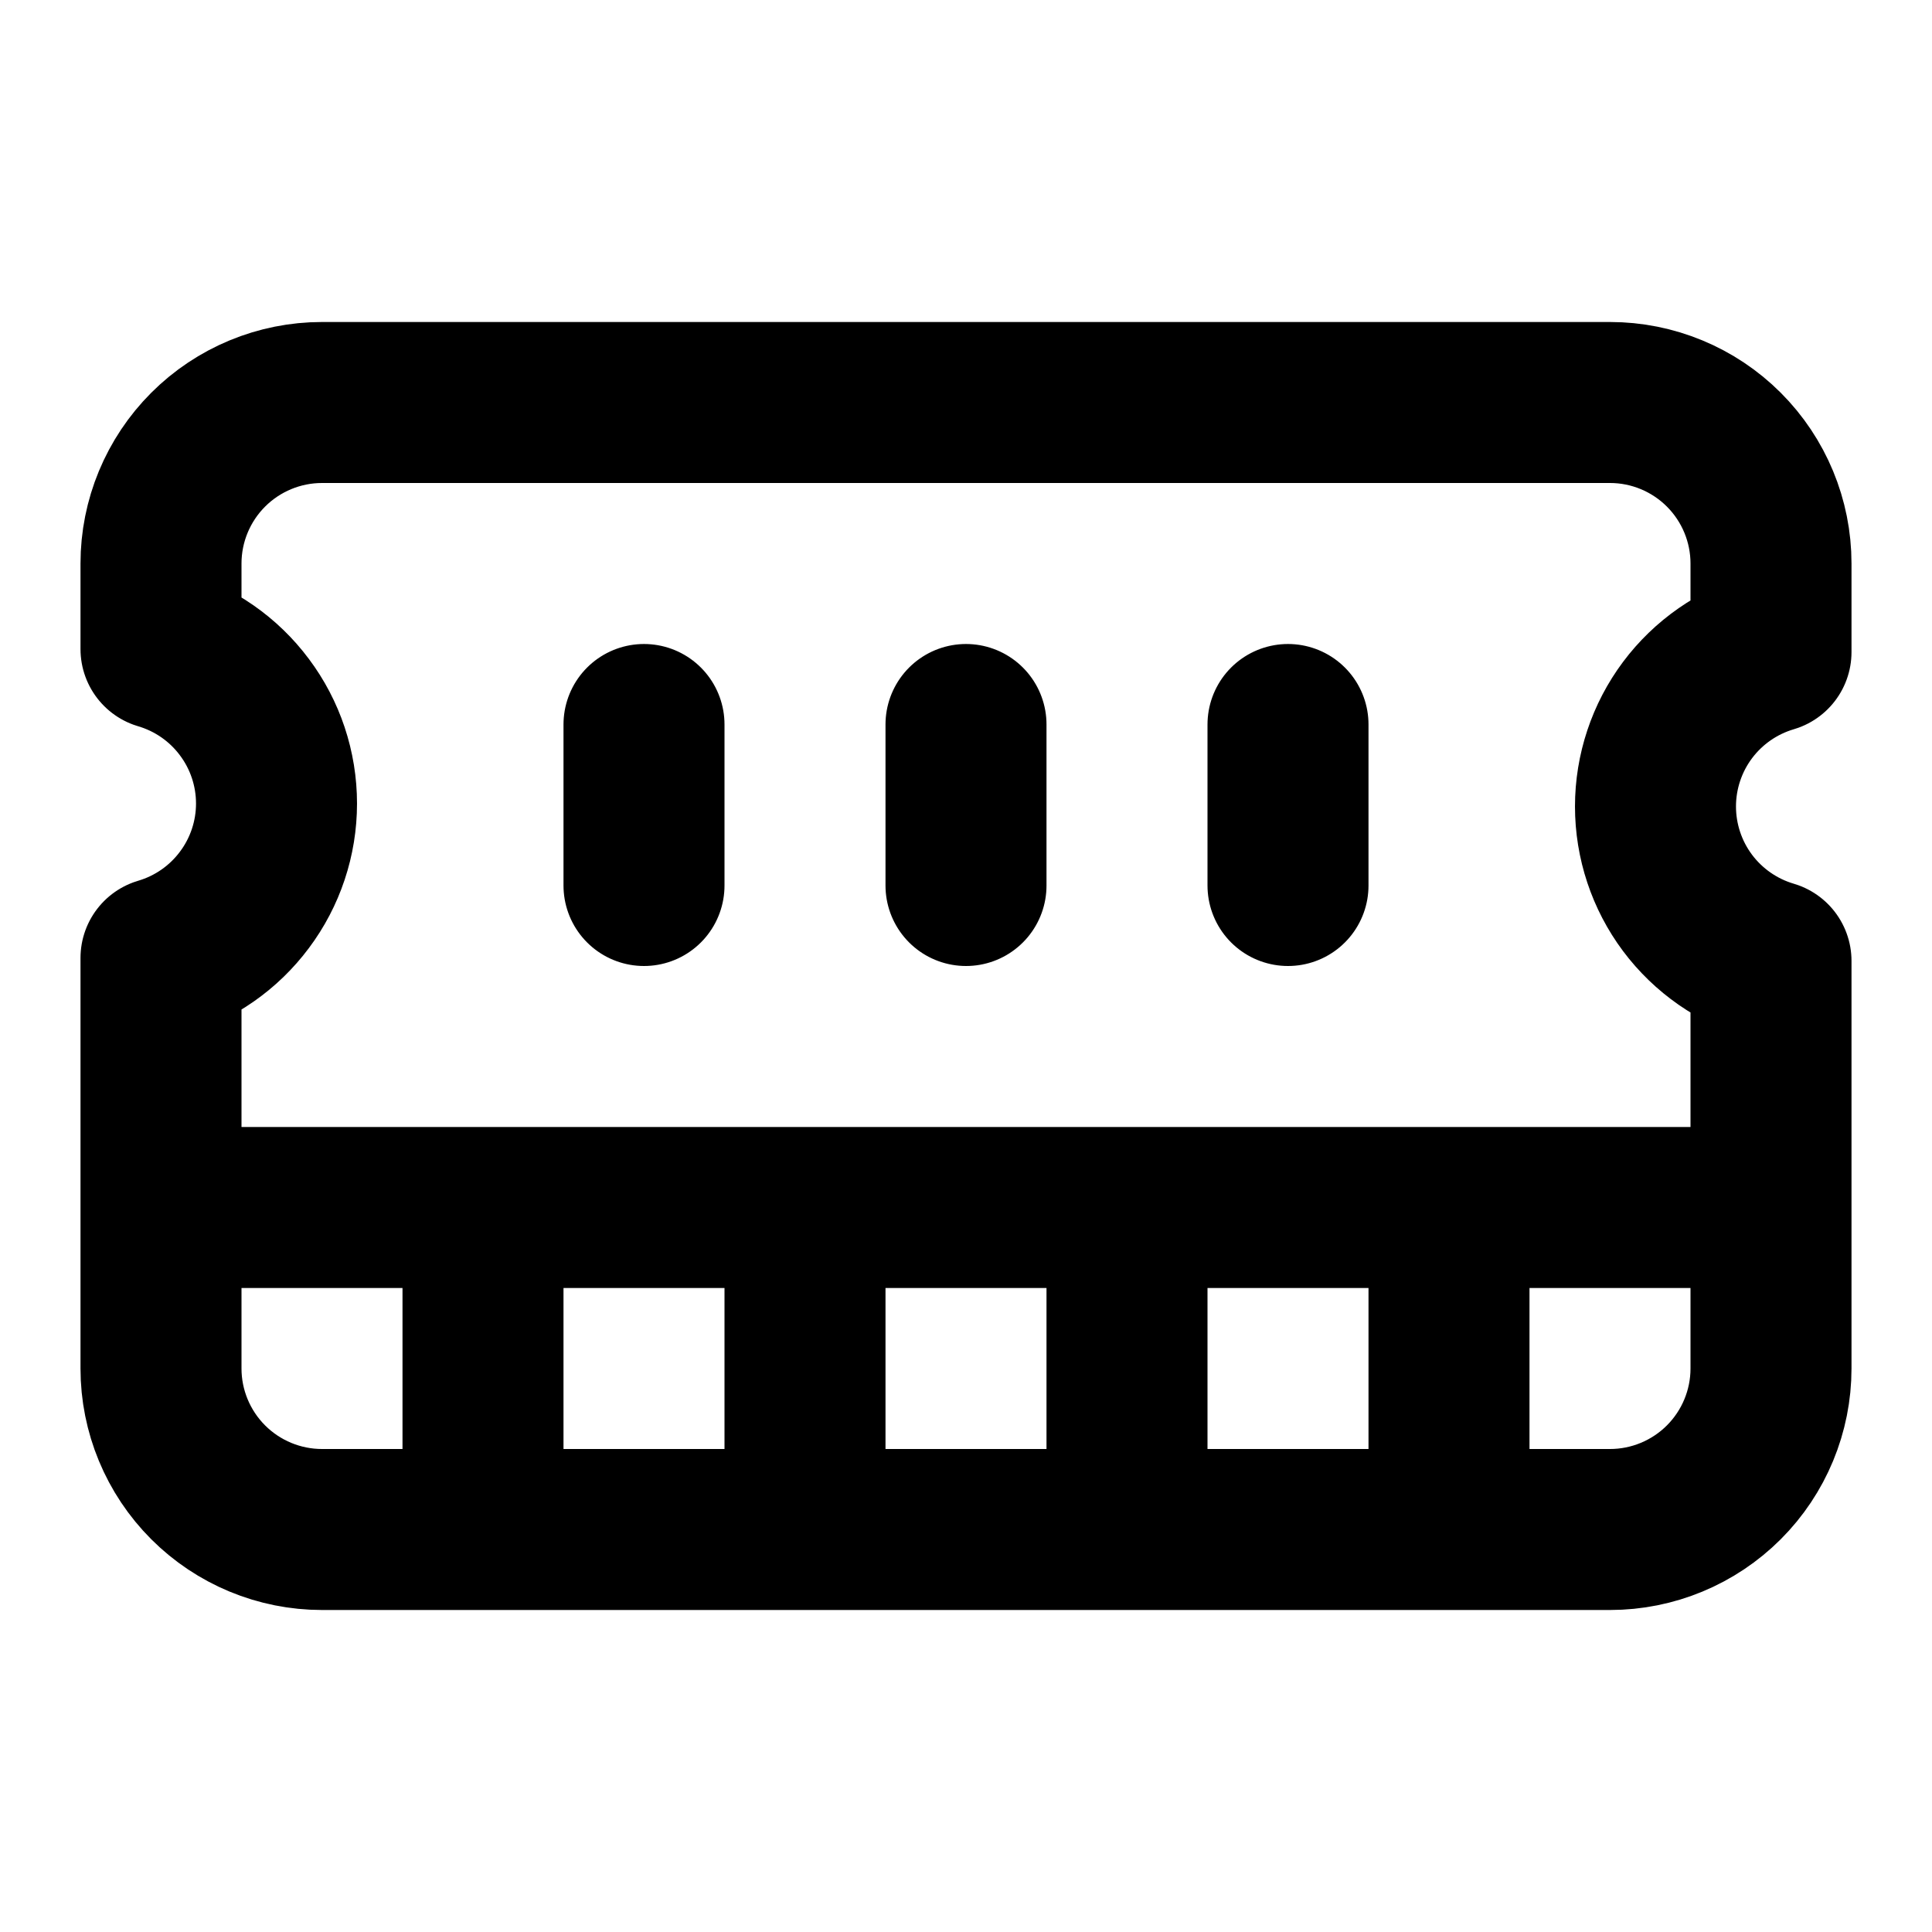 <svg width="24" height="24" viewBox="0 0 24 24" fill="none" xmlns="http://www.w3.org/2000/svg">
<path d="M6 19V16M10 19V16M14 19V16M18 19V16M8 11V9M16 11V9M12 11V9M2 15H22M2 7C2 6.47 2.211 5.961 2.586 5.586C2.961 5.211 3.47 5 4 5H20C20.53 5 21.039 5.211 21.414 5.586C21.789 5.961 22 6.47 22 7V8.1C21.586 8.222 21.222 8.475 20.963 8.821C20.705 9.166 20.565 9.587 20.565 10.018C20.565 10.45 20.705 10.871 20.963 11.216C21.222 11.562 21.586 11.815 22 11.937V17C22 17.53 21.789 18.039 21.414 18.414C21.039 18.789 20.53 19 20 19H4C3.47 19 2.961 18.789 2.586 18.414C2.211 18.039 2 17.53 2 17V11.9C2.414 11.778 2.778 11.525 3.036 11.179C3.295 10.834 3.435 10.413 3.435 9.982C3.435 9.55 3.295 9.129 3.036 8.784C2.778 8.438 2.414 8.185 2 8.063V7Z" stroke="black" stroke-width="2" stroke-linecap="round" stroke-linejoin="round"/>
</svg>
